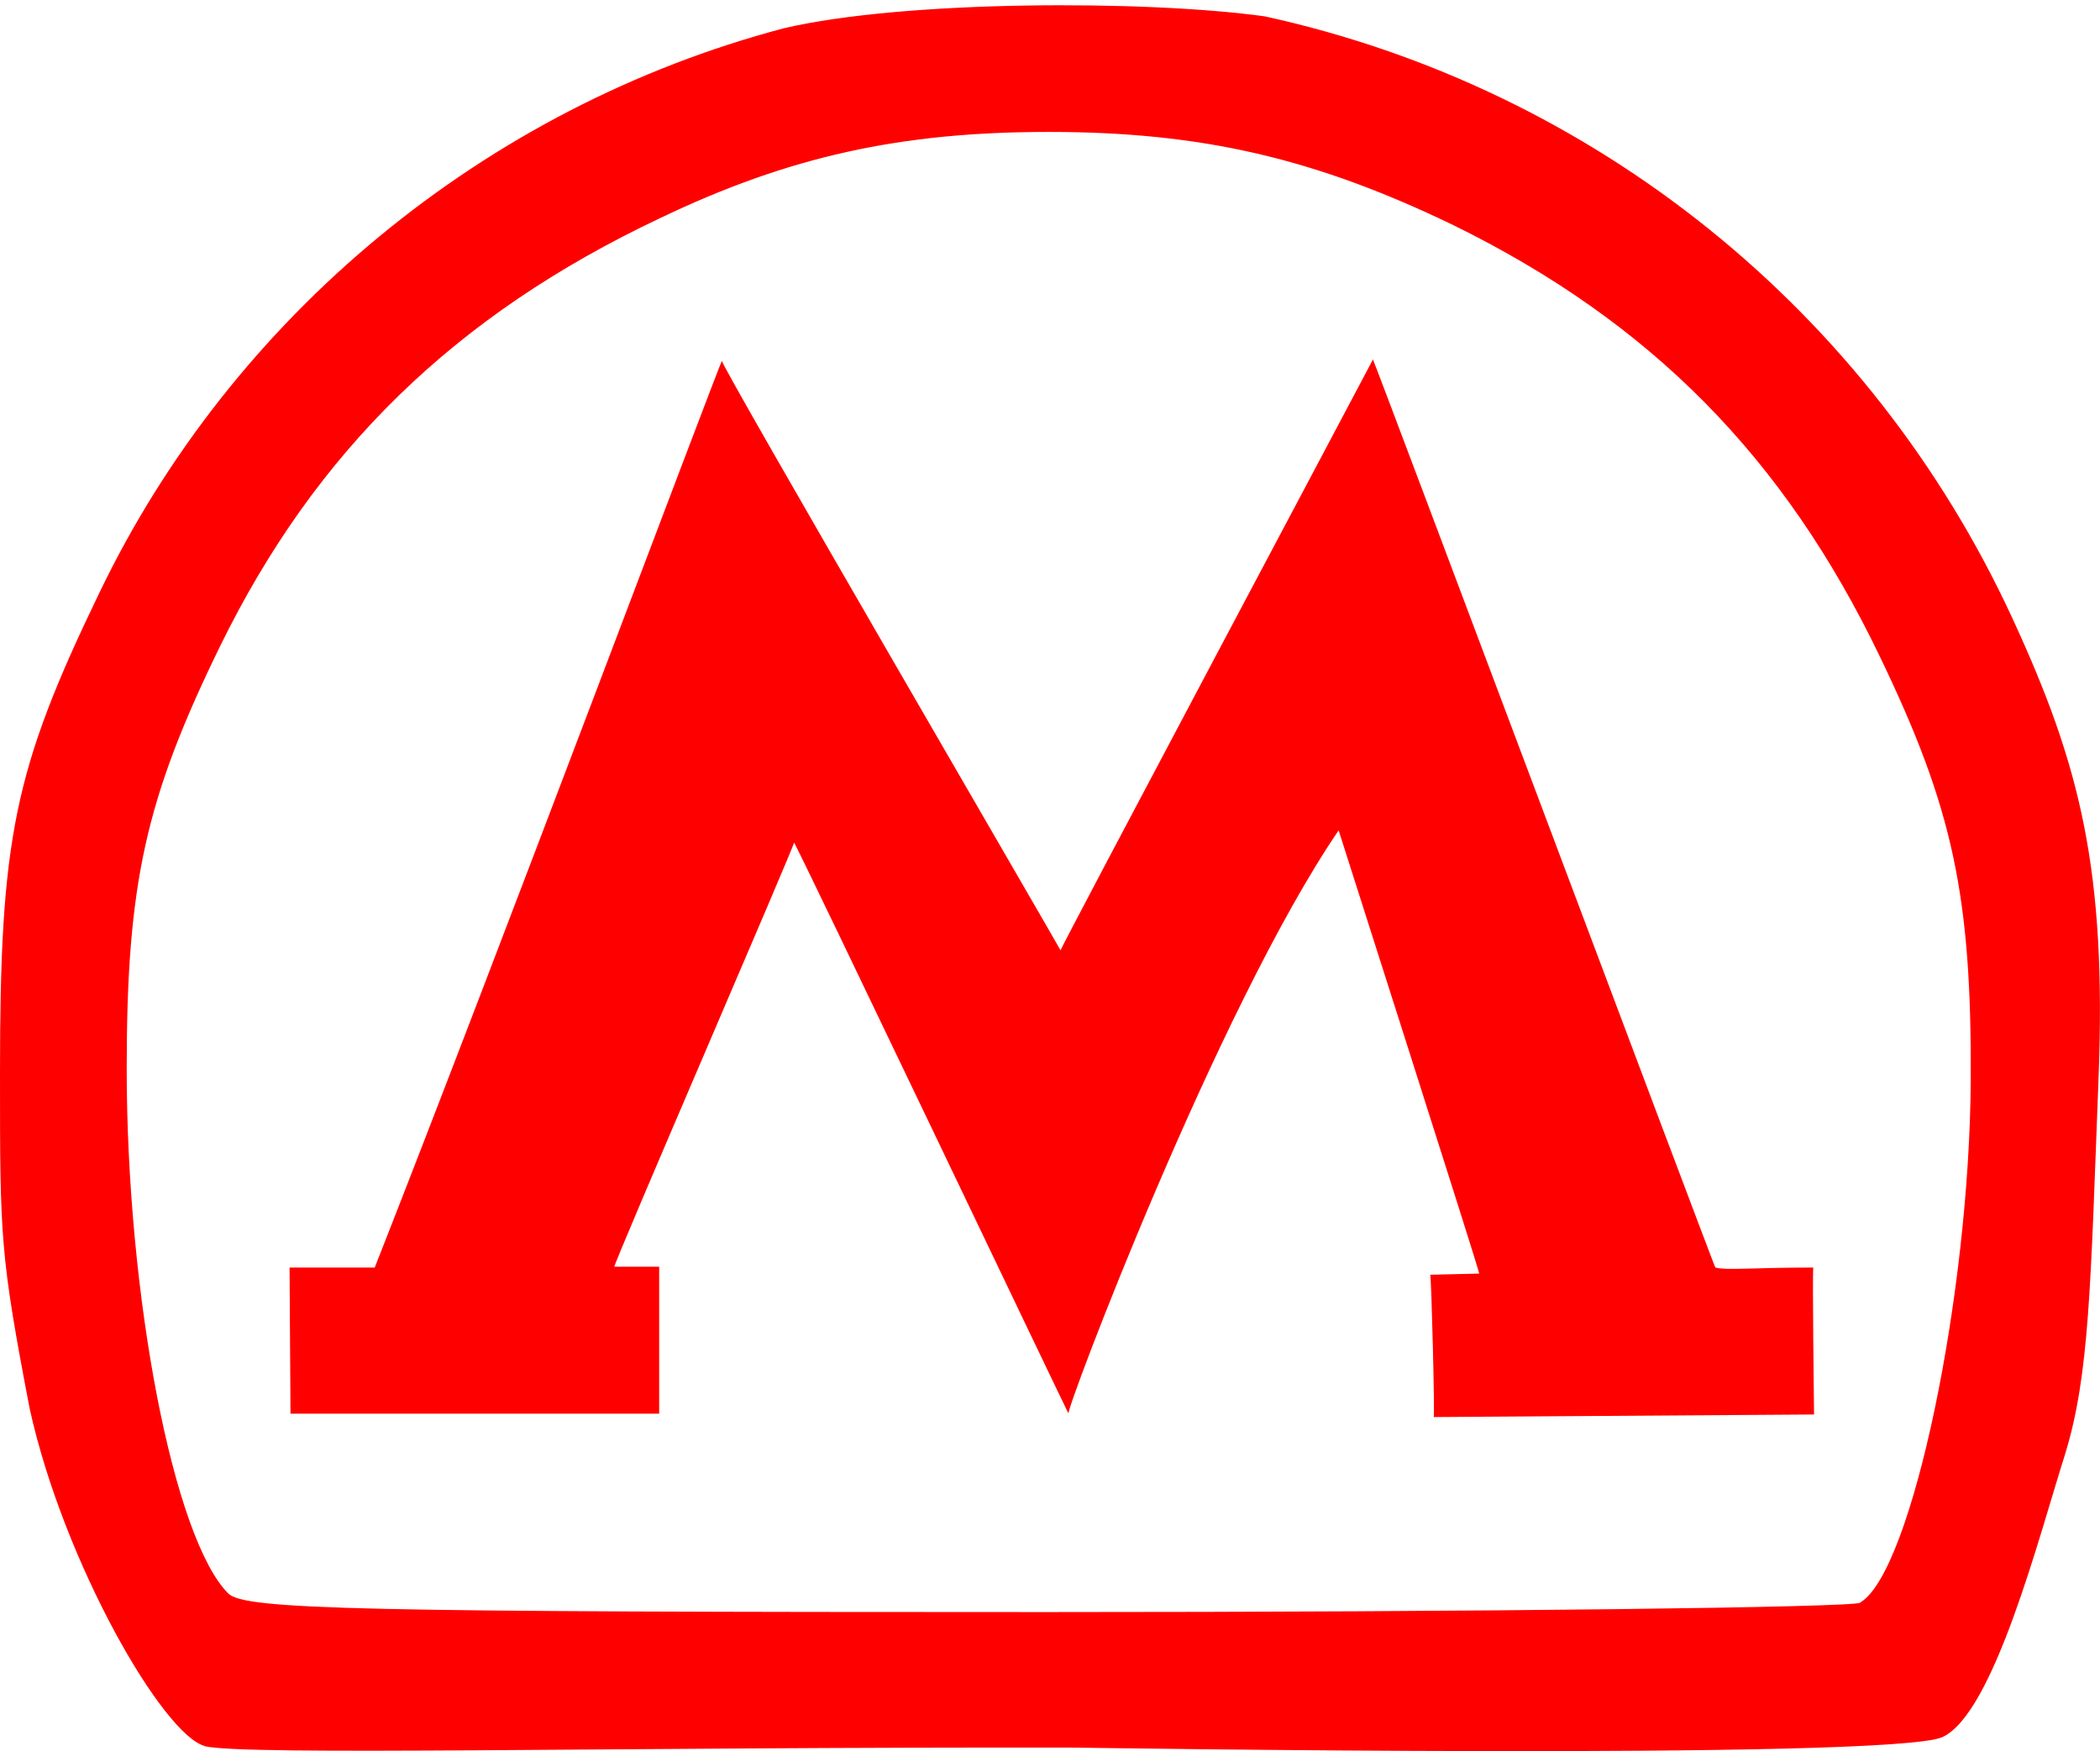 <svg xmlns="http://www.w3.org/2000/svg" width="18" height="15.013" id="svg2">
  <path d="M1.758 14.97c-.355-.087-1.21-1.565-1.503-2.89C0 10.75 0 10.61 0 9.206c0-2.015.115-2.598.85-4.12C1.99 2.71 4.16.918 6.72.242 7.756 0 9.825 0 10.84.14c2.824.618 5.19 2.523 6.407 5.156.586 1.268.81 2.165.74 3.964-.068 1.768-.077 2.53-.288 3.213-.22.693-.61 2.22-1.05 2.42-.44.2-7.43.09-7.43.09-3.96-.007-7.115.072-7.47-.013zm14.196-1.237c.436-.282.928-2.628.938-4.472.008-1.58-.152-2.33-.778-3.63-.82-1.71-1.966-2.87-3.655-3.7-1.18-.57-2.15-.8-3.47-.8-1.27 0-2.227.21-3.333.74-1.755.83-2.95 1.995-3.77 3.67-.64 1.31-.8 2.035-.8 3.62 0 1.956.402 4.03.87 4.5.14.14 1.1.16 7.014.16 3.768 0 6.907-.04 6.974-.08zM2.49 12.127l-.008-1.26h.73c1.013-2.57 2.96-7.765 2.976-7.773-.02.023 2.913 5.06 2.902 5.054-.01-.004 2.677-5.06 2.678-5.066.008 0 2.933 7.802 2.935 7.785.092.026.326 0 .84 0-.01.015.006 1.245.006 1.26l-3.26.022c.01-.03-.02-1.2-.03-1.22l.42-.01c.01 0-1.206-3.8-1.205-3.8-1.04 1.525-2.353 5.003-2.315 5 .006.024-2.336-4.89-2.353-4.895.014.003-1.554 3.623-1.54 3.636h.384v1.26H2.49z" id="tbilisi-metro-18" fill="red"/>
</svg>
